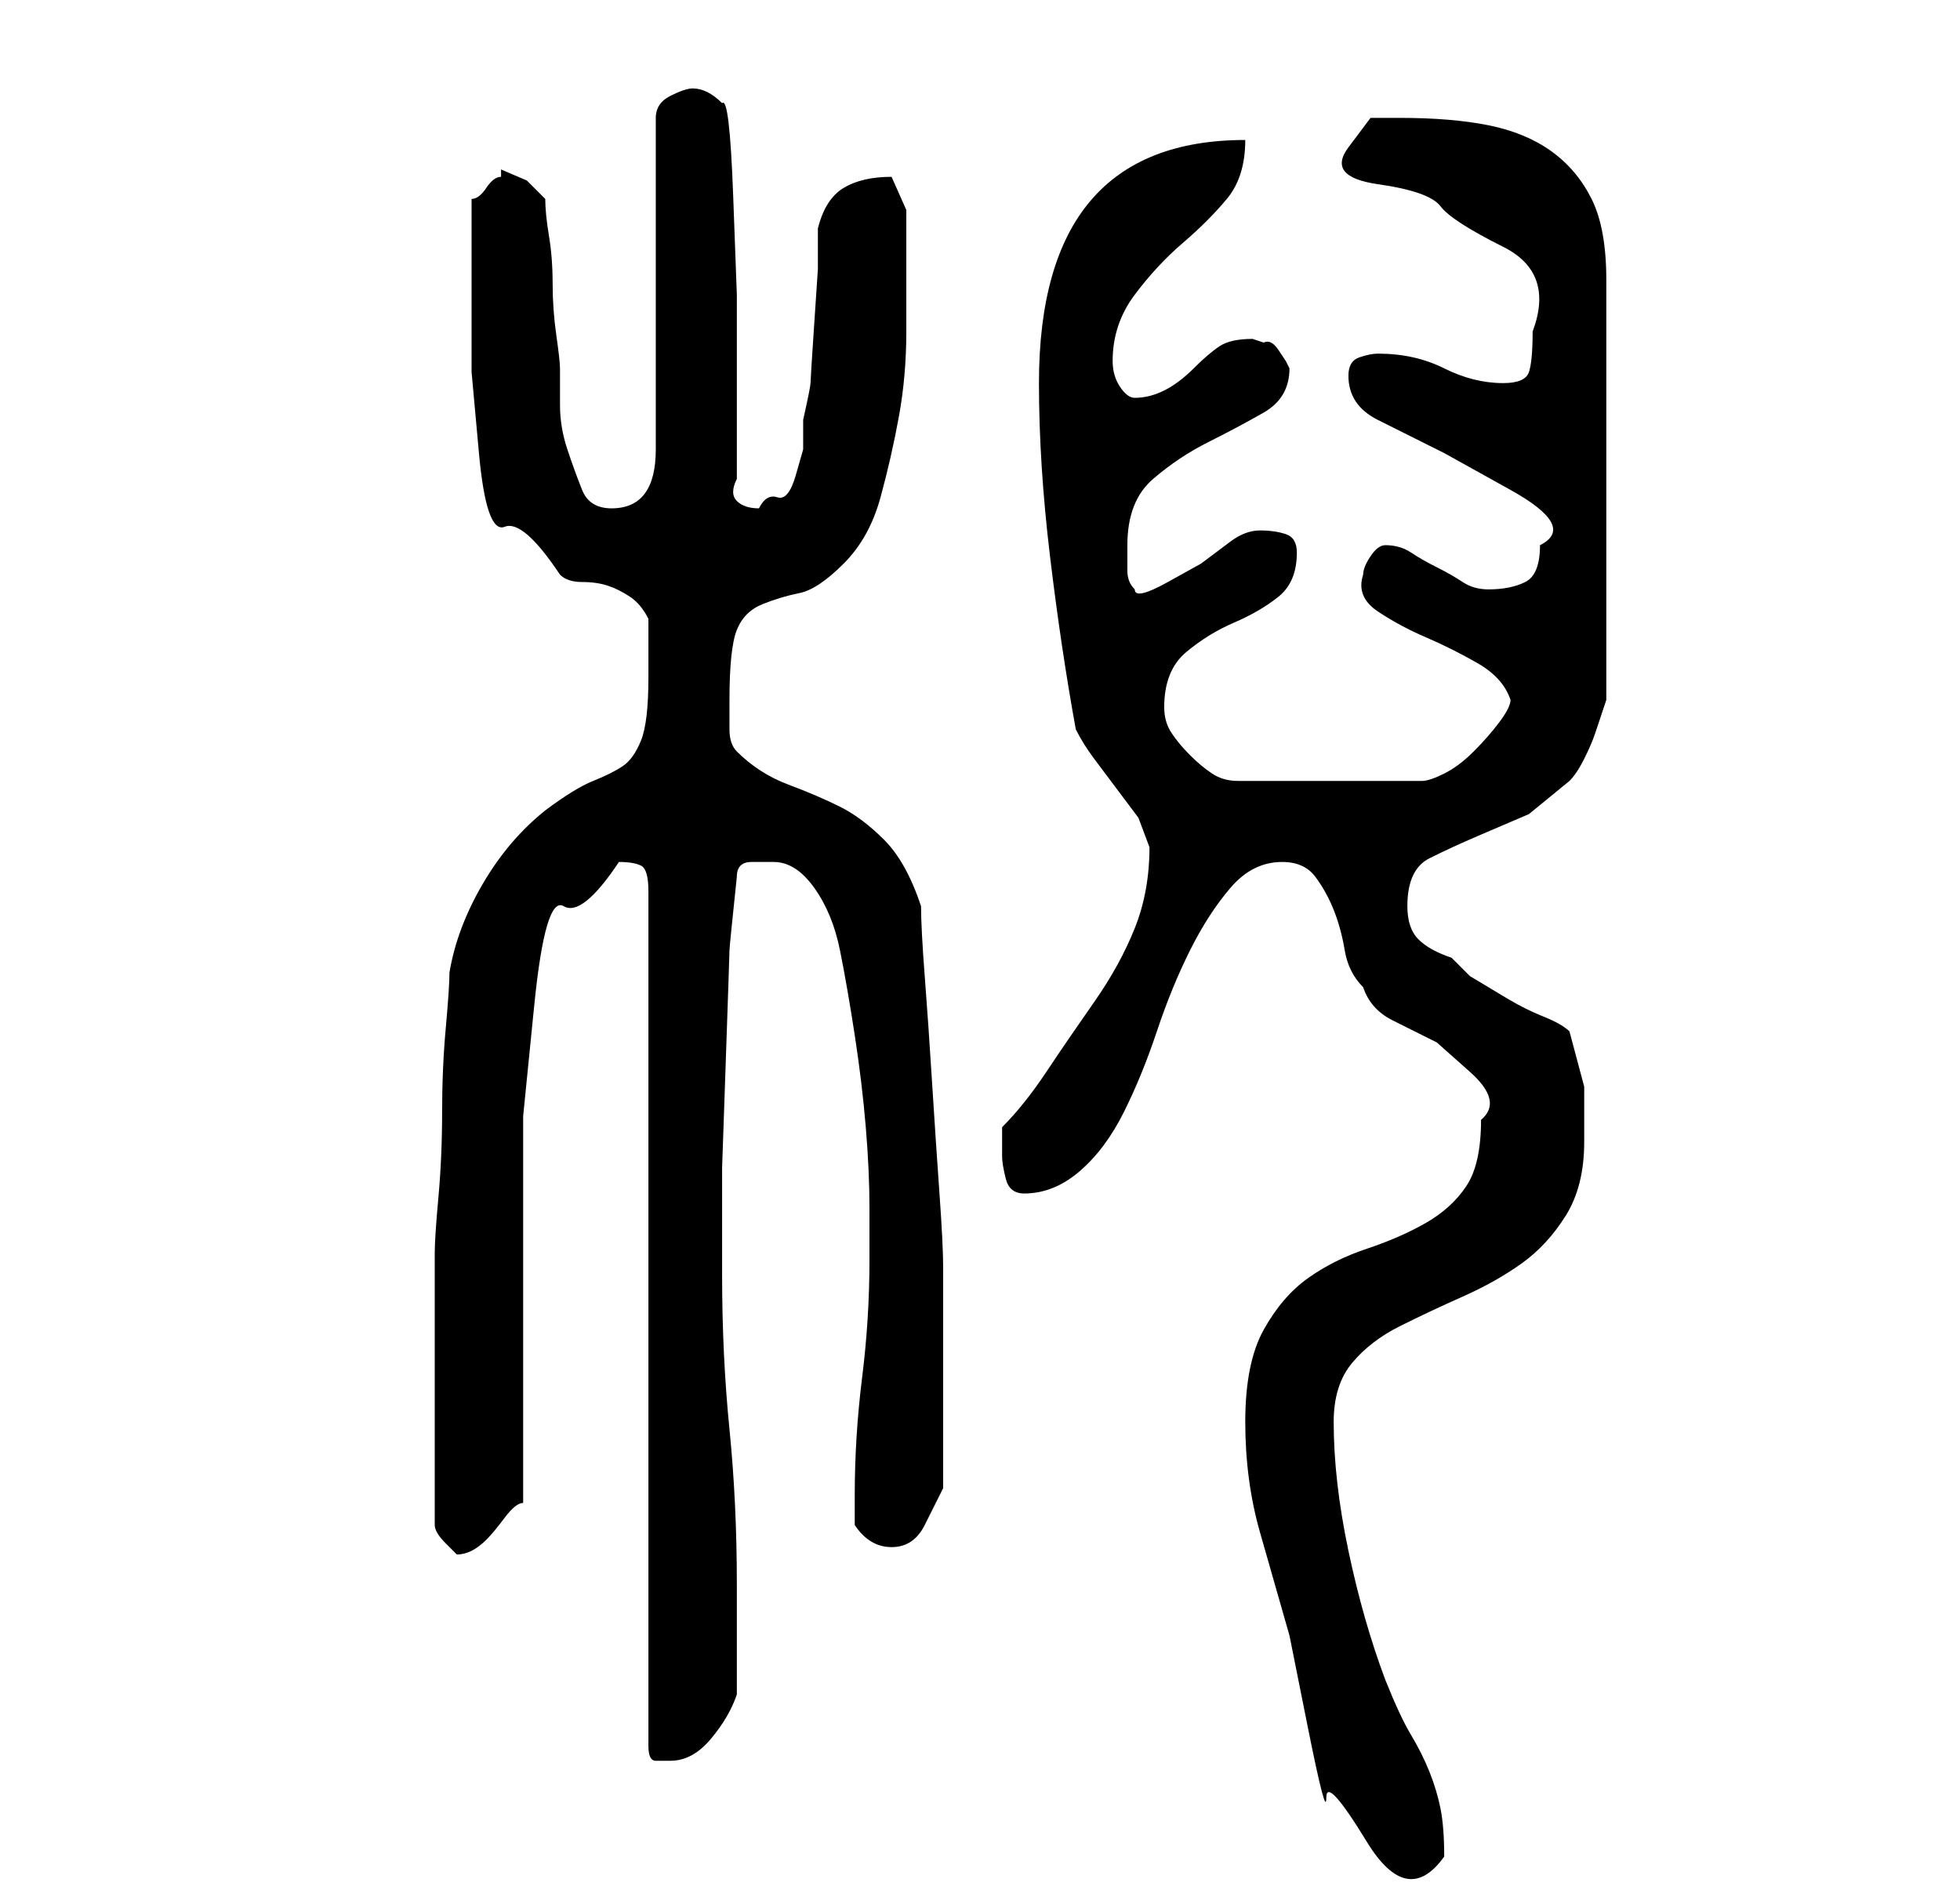 <?xml version="1.0" standalone="no"?>
<!DOCTYPE svg PUBLIC "-//W3C//DTD SVG 1.1//EN" "http://www.w3.org/Graphics/SVG/1.1/DTD/svg11.dtd" >
<svg xmlns="http://www.w3.org/2000/svg" xmlns:xlink="http://www.w3.org/1999/xlink" version="1.1" viewBox="-10 0 266 256">
   <path fill="currentColor"
d="M159 193q0 8 2 15l4 14t2.5 12.5t2.5 9.5t5.5 6t10.5 2q0 -4 -0.5 -6.5t-1.5 -5t-2.5 -5t-3.5 -7.5q-3 -8 -5 -17.5t-2 -17.5q0 -5 2.5 -8t6.5 -5t8.5 -4t8 -4.5t6 -6.5t2.5 -10v-7.5t-2 -7.5q-1 -1 -3.5 -2t-5 -2.5l-5 -3t-2.5 -2.5q-3 -1 -4.5 -2.5t-1.5 -4.5
q0 -5 3 -6.5t6.5 -3l7 -3t5.5 -4.5q1 -1 2 -3t1.5 -3.5l1 -3l0.5 -1.5v-57q0 -7 -2 -11t-5.5 -6.5t-8.5 -3.5t-12 -1h-4t-3 4t4 5t8.5 3t8.5 5.5t4 11.5q0 4 -0.5 5.5t-3.5 1.5q-4 0 -8 -2t-9 -2q-1 0 -2.5 0.5t-1.5 2.5q0 4 4 6l9 4.5t9 5t4 7.5q0 4 -2 5t-5 1
q-2 0 -3.5 -1t-3.5 -2t-3.5 -2t-3.5 -1q-1 0 -2 1.5t-1 2.5q-1 3 2 5t6.5 3.5t7 3.5t4.5 5q0 1 -1.5 3t-3.5 4t-4 3t-3 1h-25q-2 0 -3.5 -1t-3 -2.5t-2.5 -3t-1 -3.5q0 -5 3 -7.5t6.5 -4t6 -3.5t2.5 -6q0 -2 -1.5 -2.5t-3.5 -0.5t-4 1.5l-4 3t-4.5 2.5t-4.5 1q-1 -1 -1 -2.5
v-3.5q0 -6 3.5 -9t7.5 -5t7.5 -4t3.5 -6l-0.5 -1t-1 -1.5t-2 -1l-1.5 -0.5q-3 0 -4.5 1t-3.5 3t-4 3t-4 1q-1 0 -2 -1.5t-1 -3.5q0 -5 3 -9t6.5 -7t6 -6t2.5 -8q-28 0 -28 33q0 11 1.5 23.5t3.5 23.5q1 2 2.5 4l3 4l3 4t1.5 4q0 6 -2 11t-5.5 10t-6.5 9.5t-6 7.5v4
q0 1 0.5 3t2.5 2q4 0 7.5 -3t6 -8t4.5 -11t4.5 -11t5.5 -8.5t7 -3.5q3 0 4.5 2t2.5 4.5t1.5 5.5t2.5 5q1 3 4 4.5l6 3t4.5 4t1.5 6.5q0 6 -2 9t-5.5 5t-8 3.5t-8 4t-6 7t-2.5 12.5zM74 117q2 0 3 0.5t1 3.5v116q0 2 1 2h2q3 0 5.5 -3t3.5 -6v-15q0 -11 -1 -21t-1 -21v-3v-2
v-9.5t0.5 -14.5t0.5 -15t1 -10q0 -2 2 -2h3q3 0 5.5 3.5t3.5 8.5t2 11.5t1.5 12.5t0.5 11v7q0 8 -1 16t-1 16v4q2 3 5 3t4.5 -3l2.5 -5v-3v-5v-4v-3v-4v-5v-4v-2q0 -3 -0.5 -10t-1 -15t-1 -14.5t-0.5 -9.5q-2 -6 -5 -9t-6 -4.5t-7 -3t-7 -4.5q-1 -1 -1 -3v-4q0 -7 1 -9.5
t3.5 -3.5t5 -1.5t6 -4t5 -9t2.5 -11t1 -11.5v-11v-5.5t-2 -4.5q-4 0 -6.5 1.5t-3.5 5.5v5.5t-0.5 7.5t-0.5 8t-1 5v4t-1 3.5t-2.5 3t-2.5 1.5q-2 0 -3 -1t0 -3v-11.5v-13.5t-0.5 -13.5t-1.5 -12.5q-1 -1 -2 -1.5t-2 -0.5t-3 1t-2 3v45q0 8 -6 8q-3 0 -4 -2.5t-2 -5.5t-1 -6
v-5q0 -1 -0.5 -4.5t-0.5 -7t-0.5 -6.5t-0.5 -5l-2.5 -2.5t-3.5 -1.5v0v1q-1 0 -2 1.5t-2 1.5v3v4v4v3v9.5t1 11t3.5 10t7.5 6.5q1 1 3 1t3.5 0.5t3 1.5t2.5 3v8q0 6 -1 8.5t-2.5 3.5t-4 2t-6.5 4q-5 4 -8.5 10t-4.5 12q0 2 -0.5 7.5t-0.5 11.5t-0.5 11.5t-0.5 7.5v19v18
q0 1 1.5 2.5l1.5 1.5q1 0 2 -0.5t2 -1.5t2.5 -3t2.5 -2v-8v-13v-12.5v-8.5v-10.5t1.5 -15t4 -13.5t7.5 -6z" />
</svg>
